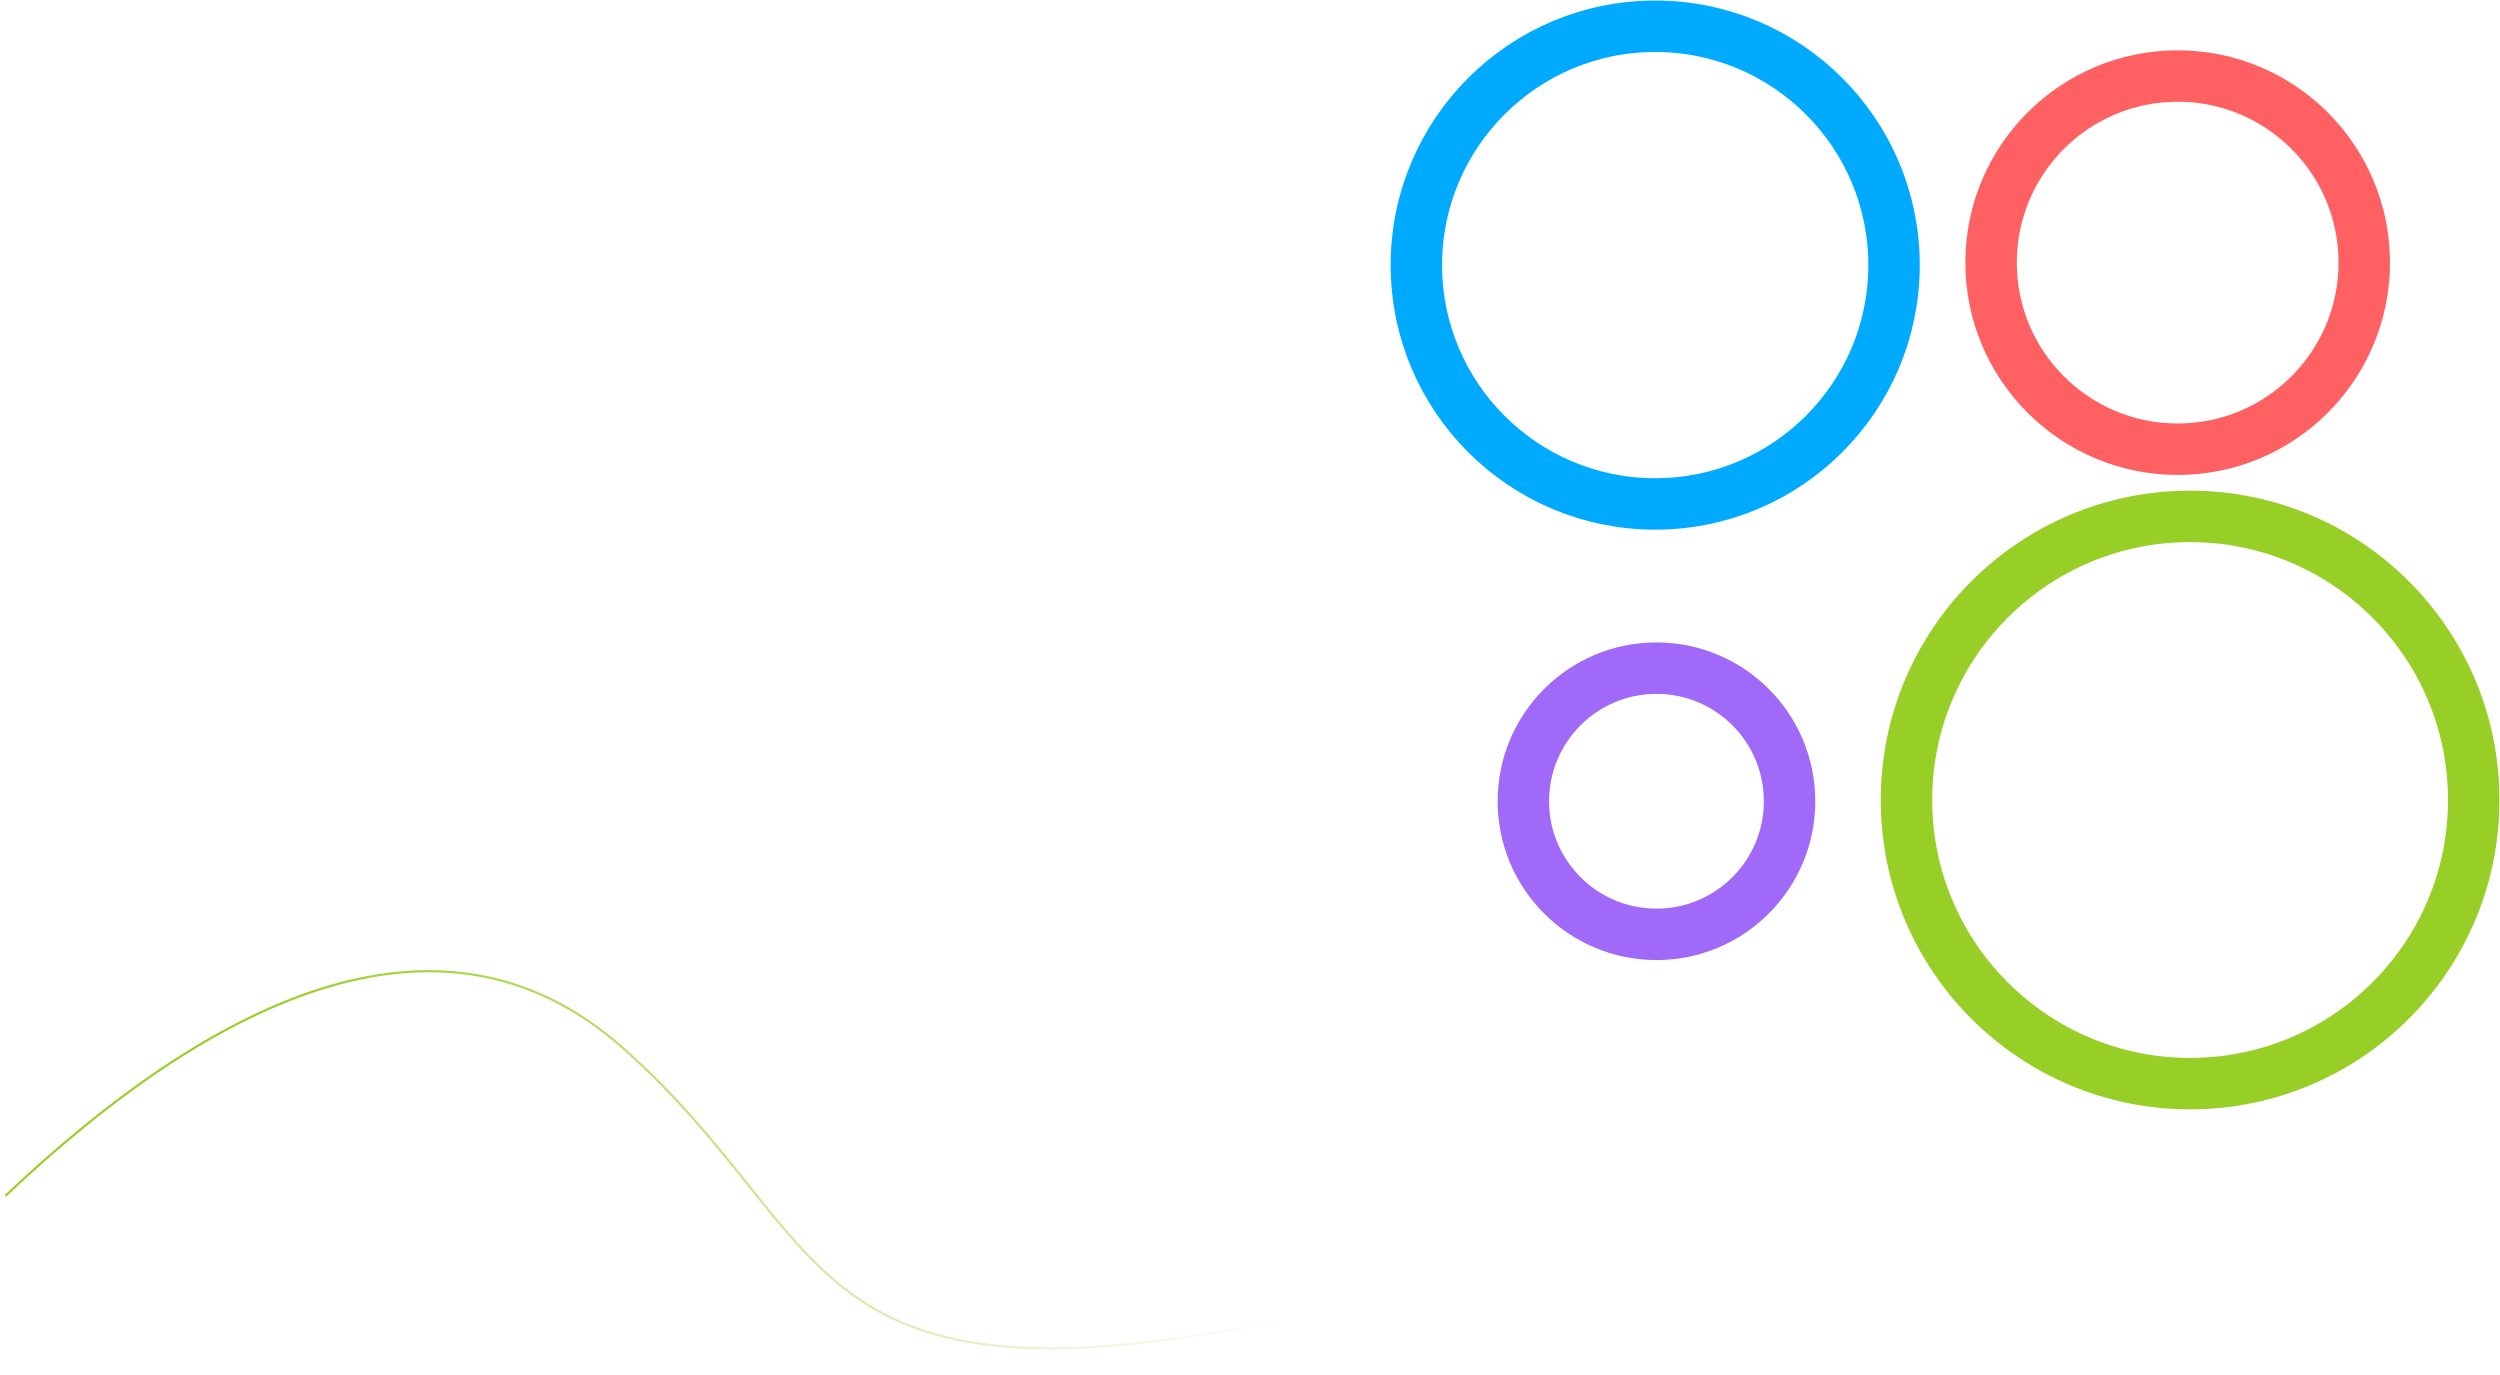 <svg width="2284" height="1256" viewBox="0 0 2284 1256" fill="none" xmlns="http://www.w3.org/2000/svg">
<path d="M5.006 1092.47C189.086 918.225 400.245 808.322 568.524 956.948C771.711 1136.4 722.349 1305.46 1207.01 1198.47" stroke="url(#paint0_linear_9808_4)" stroke-width="2"/>
<circle cx="2000.88" cy="730.885" r="259.115" stroke="#97CF26" stroke-width="47"/>
<circle cx="1512.2" cy="242.202" r="218.202" stroke="#00AAFF" stroke-width="47"/>
<circle cx="1513.34" cy="732.021" r="121.602" stroke="#A169F7" stroke-width="47"/>
<circle cx="1989.52" cy="239.929" r="170.471" stroke="#FF6163" stroke-width="47"/>
<defs>
<linearGradient id="paint0_linear_9808_4" x1="246.244" y1="924.322" x2="1178.24" y2="1202.32" gradientUnits="userSpaceOnUse">
<stop stop-color="#97CF26"/>
<stop offset="1" stop-color="#97CF26" stop-opacity="0"/>
</linearGradient>
</defs>
</svg>
